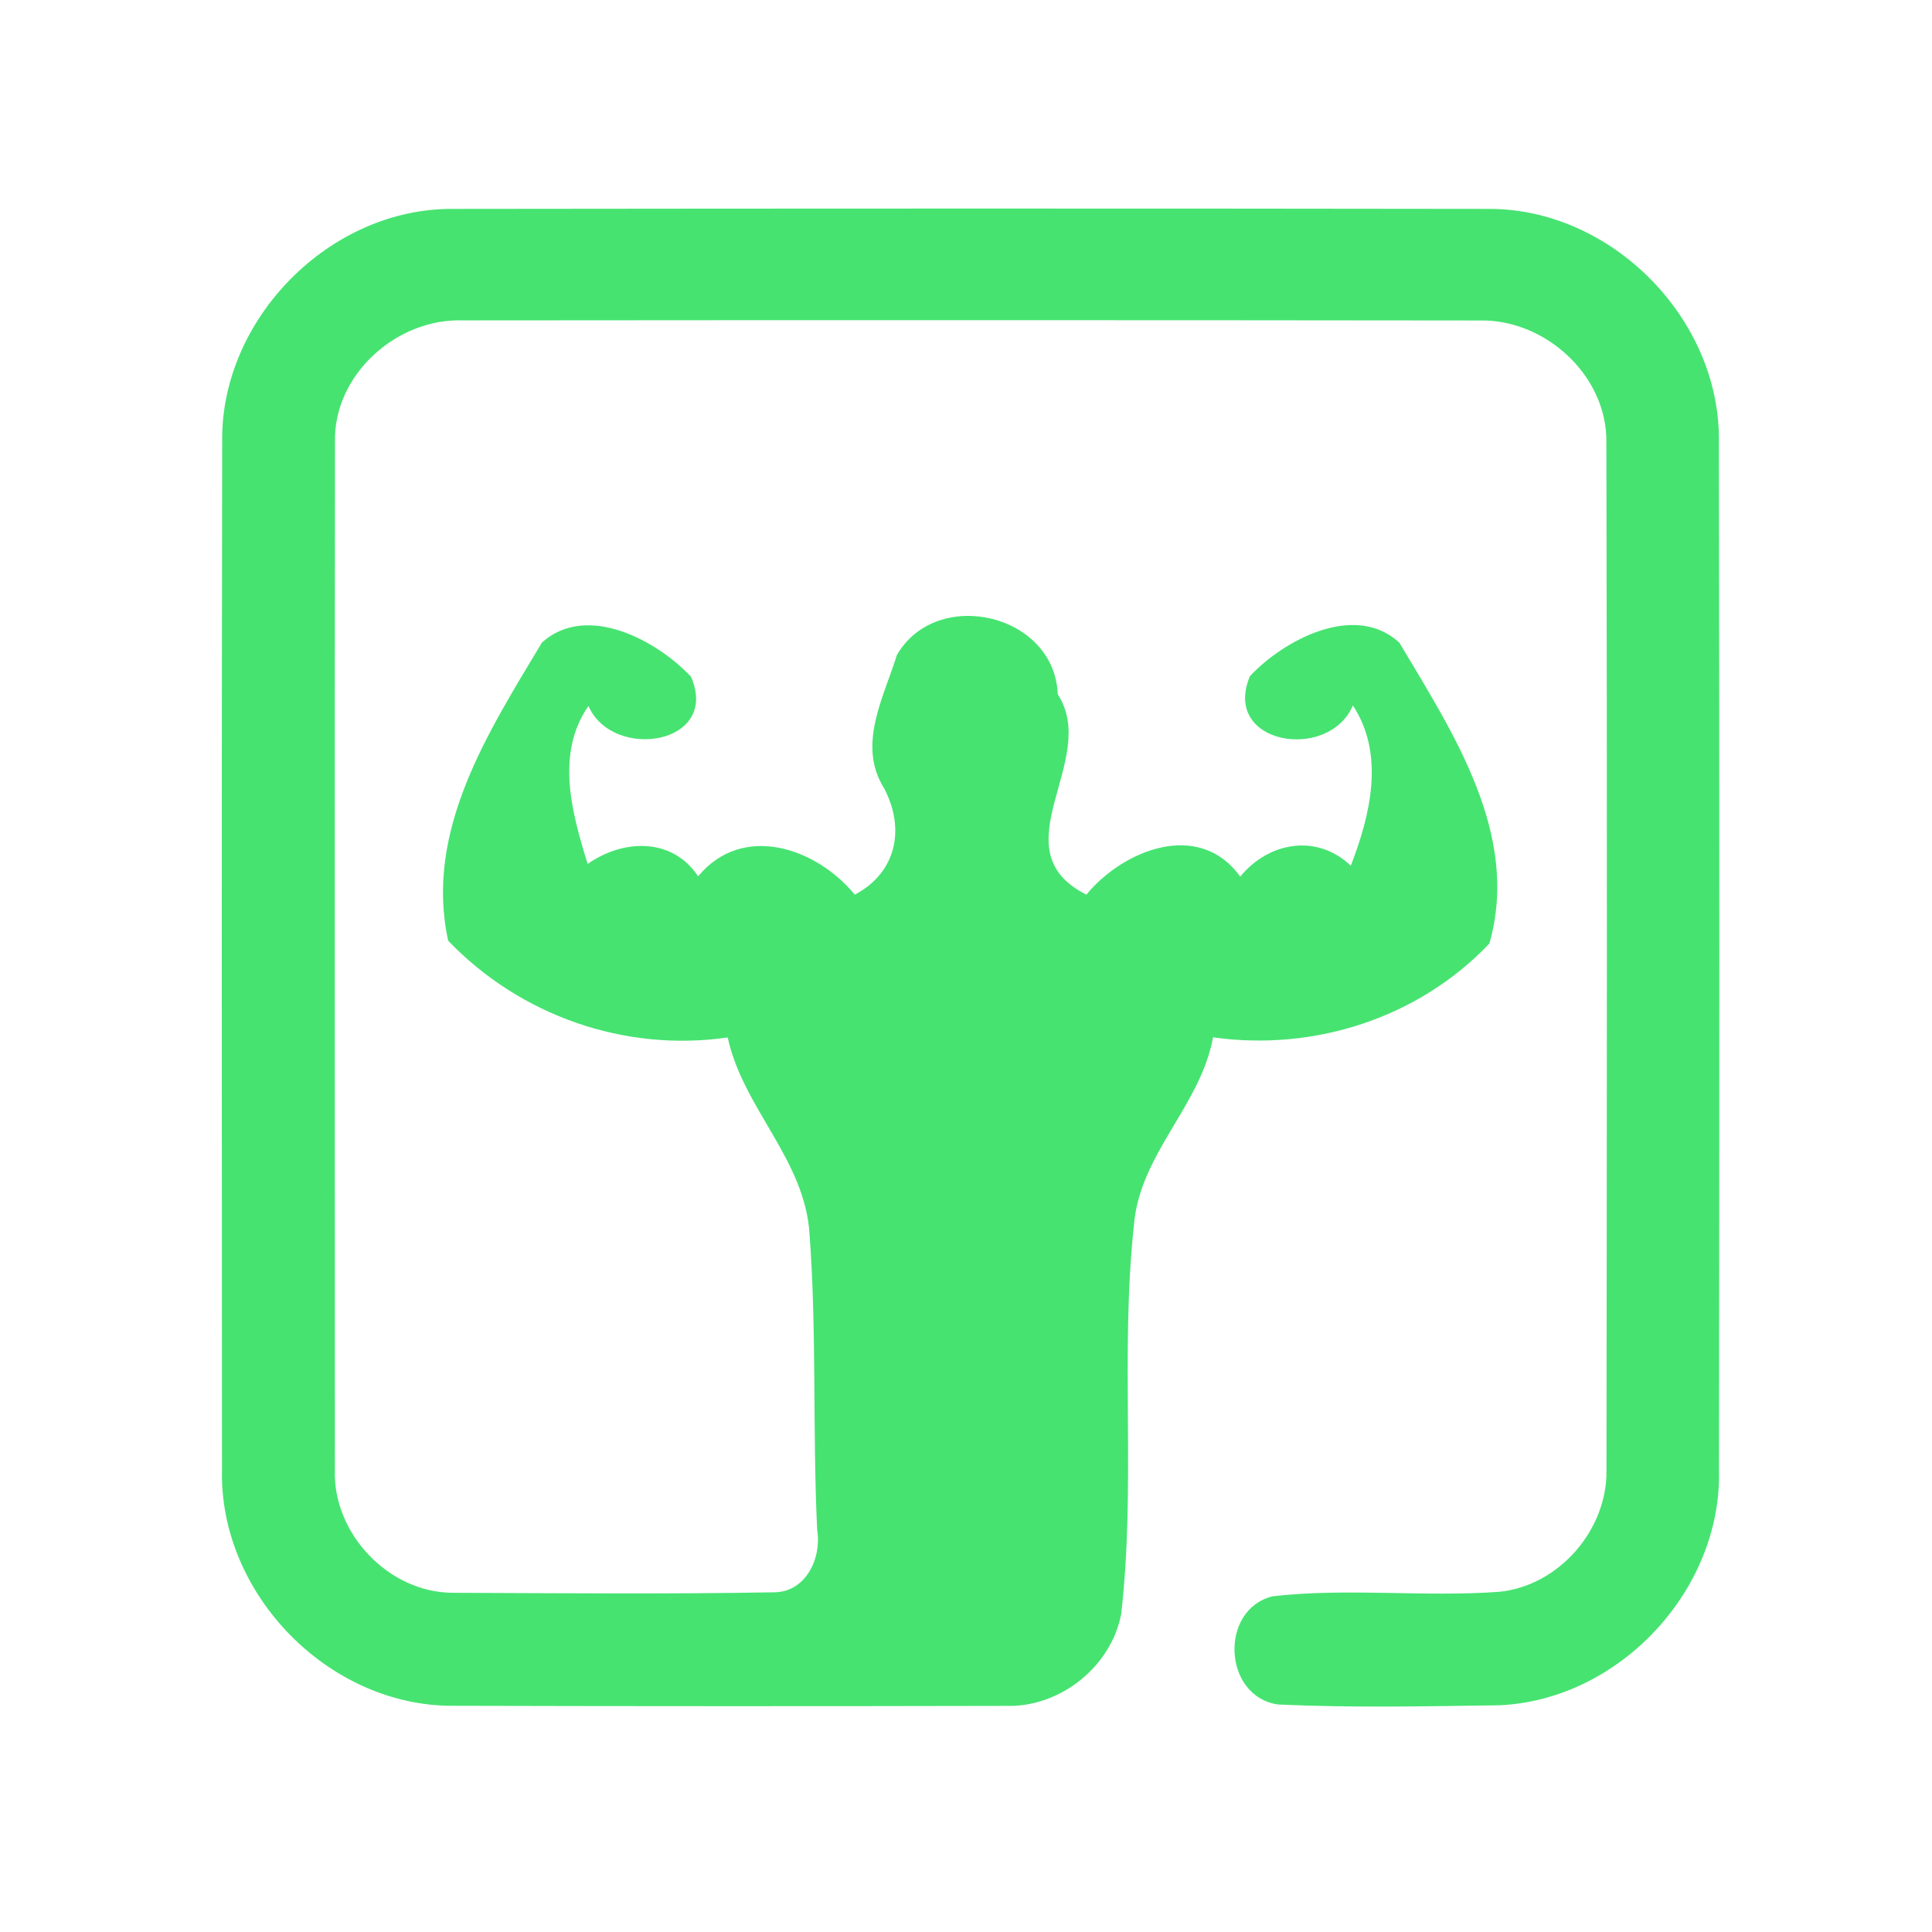 <?xml version="1.0" encoding="UTF-8" ?>
<!DOCTYPE svg PUBLIC "-//W3C//DTD SVG 1.1//EN" "http://www.w3.org/Graphics/SVG/1.1/DTD/svg11.dtd">
<svg width="192pt" height="192pt" viewBox="0 0 192 192" version="1.1" xmlns="http://www.w3.org/2000/svg">
<g id="#46e371ff">
<path fill="#46e371" opacity="1.00" d=" M 22.08 43.93 C 21.89 31.70 32.78 20.66 45.03 20.76 C 79.34 20.72 113.67 20.71 147.99 20.76 C 160.19 20.74 171.02 31.74 170.82 43.94 C 170.88 77.97 170.87 112.01 170.83 146.05 C 171.15 158.01 160.92 168.96 148.97 169.47 C 141.66 169.57 134.31 169.73 127.01 169.39 C 121.55 168.61 121.13 159.98 126.46 158.64 C 133.93 157.78 141.51 158.74 149.01 158.19 C 154.94 157.59 159.76 152.01 159.65 146.07 C 159.69 112.02 159.72 77.97 159.64 43.92 C 159.71 37.31 153.55 31.70 147.04 31.85 C 113.35 31.81 79.65 31.81 45.96 31.84 C 39.42 31.63 33.13 37.24 33.29 43.93 C 33.25 77.97 33.28 112.02 33.28 146.07 C 33.06 152.40 38.63 158.27 44.99 158.29 C 55.66 158.33 66.34 158.43 77.01 158.24 C 80.13 158.17 81.67 154.79 81.21 152.04 C 80.74 142.24 81.18 132.41 80.45 122.64 C 80.00 115.24 73.83 110.13 72.32 103.10 C 62.08 104.59 51.68 100.93 44.54 93.49 C 42.15 82.57 48.53 72.75 53.86 63.85 C 58.34 59.84 65.34 63.69 68.67 67.25 C 71.61 74.00 60.91 75.68 58.48 70.16 C 55.18 74.89 56.84 80.82 58.40 85.86 C 61.91 83.39 66.80 83.19 69.38 87.09 C 73.81 81.74 81.12 84.25 84.95 88.91 C 89.09 86.73 89.99 82.35 87.85 78.32 C 85.17 74.03 87.81 69.35 89.13 65.10 C 93.05 58.29 104.80 60.94 105.12 69.00 C 109.37 75.54 99.05 84.41 107.96 88.91 C 111.64 84.44 119.19 81.44 123.25 87.12 C 126.08 83.67 130.85 82.82 134.24 86.03 C 136.19 81.00 137.65 74.97 134.45 70.11 C 132.03 75.75 121.35 73.99 124.22 67.19 C 127.55 63.63 134.65 59.79 139.07 63.87 C 144.37 72.79 151.12 82.92 148.01 93.77 C 141.00 101.16 130.60 104.51 120.55 103.09 C 119.31 109.92 113.21 114.72 112.68 121.84 C 111.31 134.63 112.90 147.60 111.42 160.41 C 110.41 165.66 105.33 169.69 99.99 169.53 C 81.67 169.57 63.35 169.57 45.02 169.52 C 32.65 169.57 21.77 158.41 22.06 146.05 C 22.04 112.01 22.02 77.97 22.08 43.93 Z" />
</g>
</svg>
